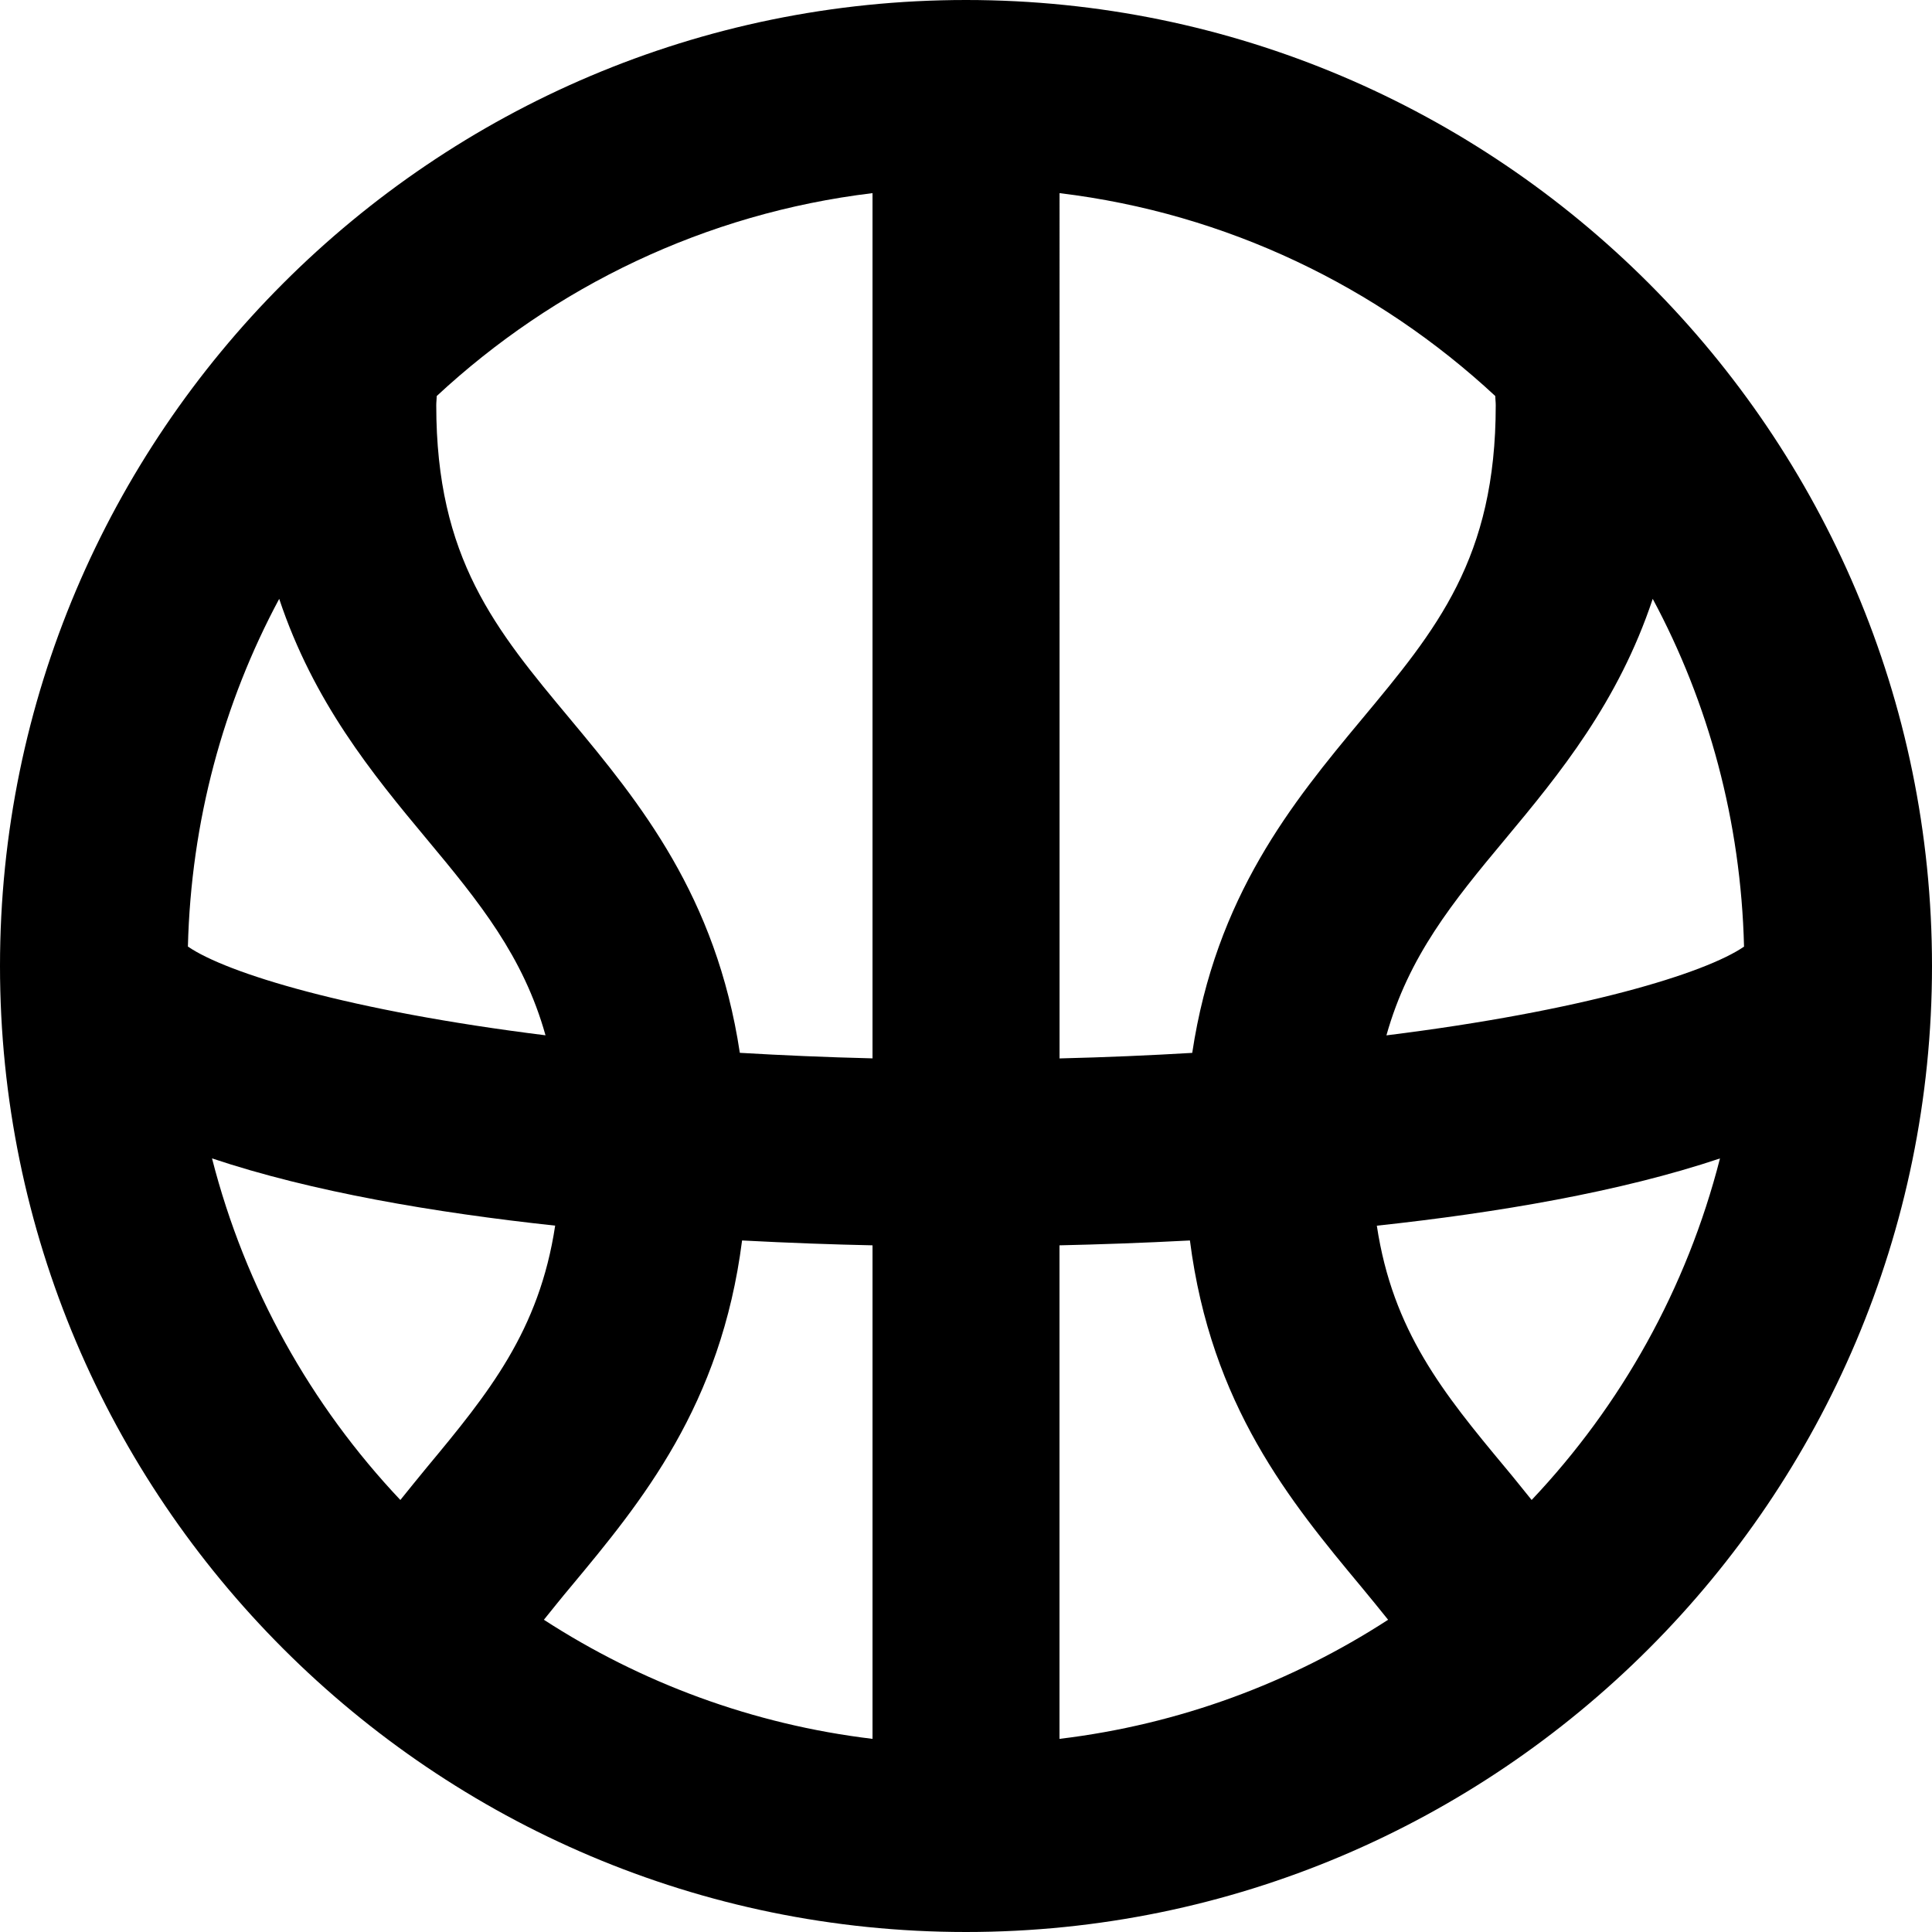 <?xml version="1.0" encoding="iso-8859-1"?>
<!-- Generator: Adobe Illustrator 16.0.0, SVG Export Plug-In . SVG Version: 6.00 Build 0)  -->
<!DOCTYPE svg PUBLIC "-//W3C//DTD SVG 1.1//EN" "http://www.w3.org/Graphics/SVG/1.1/DTD/svg11.dtd">
<svg version="1.1" id="Capa_1" xmlns="http://www.w3.org/2000/svg" xmlns:xlink="http://www.w3.org/1999/xlink" x="0px" y="0px"
	 width="612px" height="612px" viewBox="0 0 612 612" style="enable-background:new 0 0 612 612;" xml:space="preserve">
			<path d="M306,0C137.266,0,0,137.266,0,306s137.266,306,306,306s306-137.266,306-306S474.734,0,306,0z M88.444,189.7
				c10.897,32.693,29.495,55.416,46.729,76.085c16.623,19.939,30.62,37.135,37.628,62.167
				c-62.207-7.739-101.04-19.683-113.279-28.113C60.509,260.14,70.755,222.669,88.444,189.7z M126.822,475.148
				c-28.33-29.987-49.138-67.023-59.66-108.205c31.567,10.582,70.597,17.195,108.699,21.302
				c-5.054,33.363-21.065,53.026-40.668,76.599C132.409,468.18,129.606,471.733,126.822,475.148z M276.387,550.819
				c-38.043-4.56-73.401-17.826-104.099-37.727c2.783-3.435,5.488-6.851,8.41-10.325c22.625-27.145,47.697-57.567,54.37-109.824
				c15.023,0.79,29.001,1.283,41.32,1.54V550.819z M276.387,335.258c-14.728-0.355-28.685-0.968-42.031-1.757
				c-7.482-49.612-31.666-79.225-53.659-105.62c-23.75-28.468-42.504-50.974-42.504-99.5c0-1.066,0.138-1.955,0.158-2.941
				c37.233-34.588,85.009-57.884,138.036-64.26V335.258z M523.536,189.7c17.689,32.969,27.935,70.419,28.922,110.16
				c-12.239,8.43-51.072,20.374-113.279,28.112c7.028-25.052,21.006-42.248,37.629-62.167
				C494.062,245.116,512.639,222.413,523.536,189.7z M335.613,61.18c53.007,6.376,100.802,29.672,138.035,64.26
				c0.02,0.987,0.158,1.875,0.158,2.941c0,48.525-18.755,71.031-42.484,99.519c-21.993,26.395-46.177,56.008-53.659,105.62
				c-13.346,0.789-27.303,1.401-42.03,1.757V61.18H335.613z M335.613,550.819V394.483c12.318-0.276,26.296-0.75,41.319-1.54
				c6.692,52.257,31.765,82.68,54.369,109.824c2.922,3.494,5.646,6.91,8.41,10.325C409.014,532.993,373.655,546.26,335.613,550.819z
				 M485.178,475.148c-2.804-3.435-5.587-6.988-8.37-10.285c-19.604-23.552-35.635-43.234-40.669-76.599
				c38.122-4.106,77.132-10.72,108.699-21.302C534.315,408.145,513.527,445.181,485.178,475.148z"/>
</svg>
